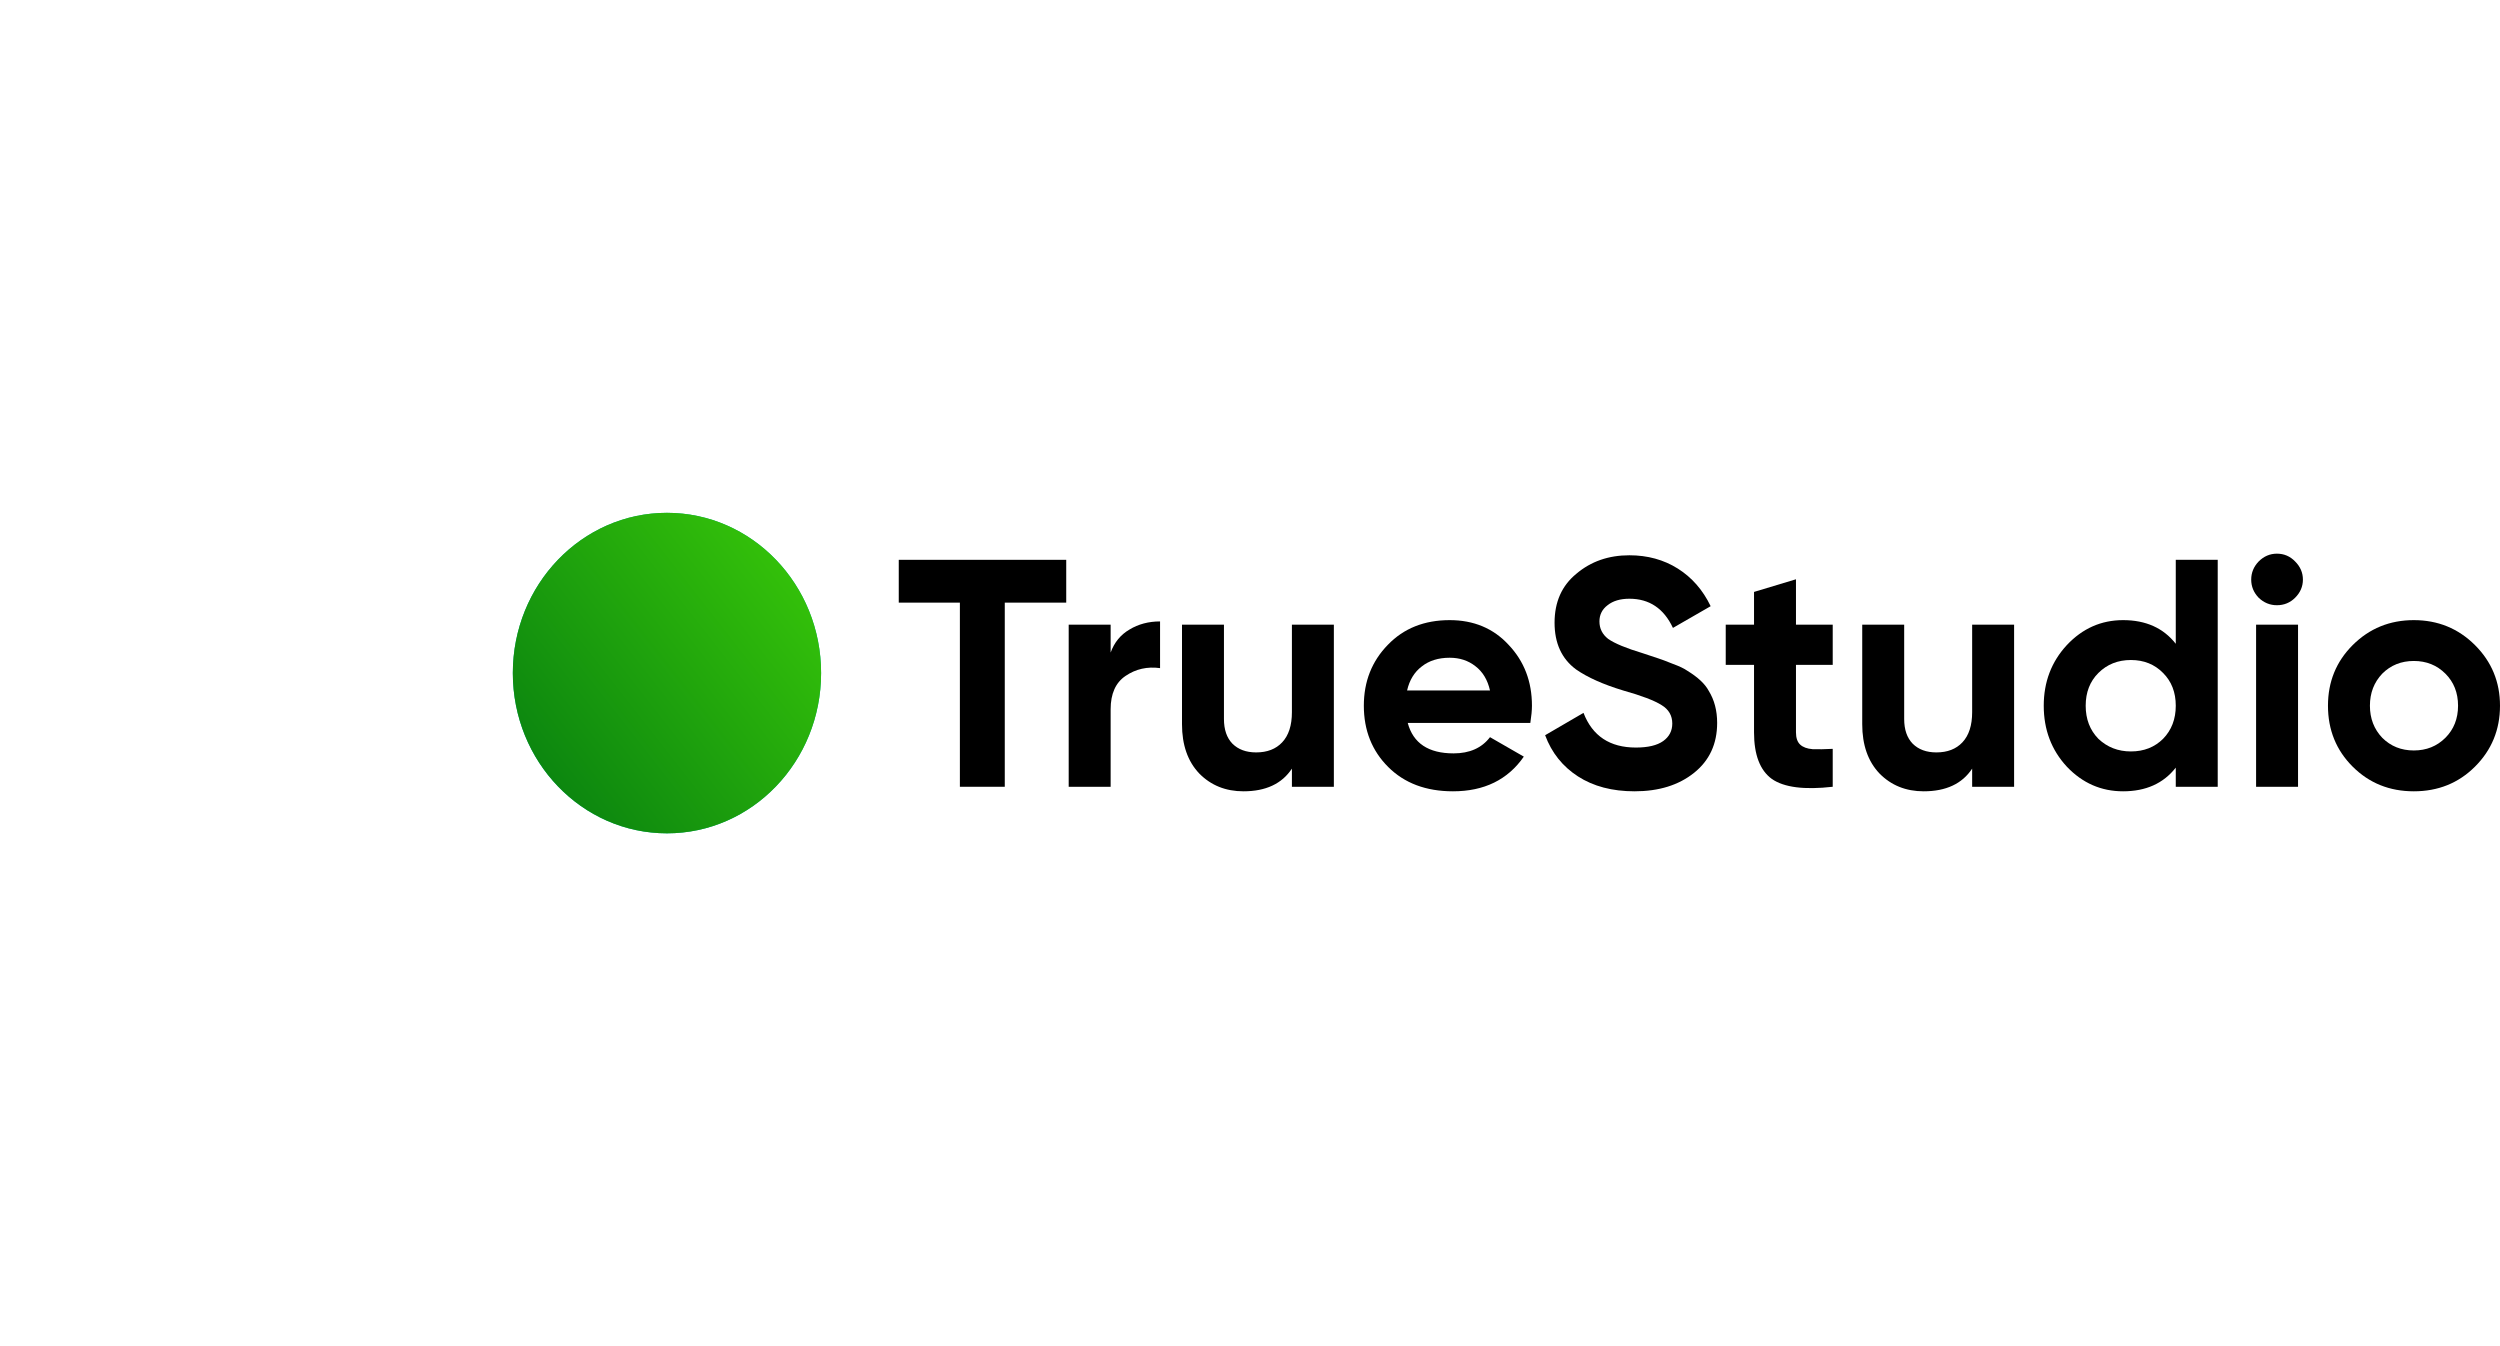 <svg width="195" height="105" viewBox="0 0 195 105" fill="none" xmlns="http://www.w3.org/2000/svg">
<path d="M64.046 52.5C64.046 59.404 58.663 65 52.023 65C45.383 65 40 59.404 40 52.5C40 45.596 45.383 40 52.023 40C58.663 40 64.046 45.596 64.046 52.5Z" fill="#02B897"/>
<g filter="url(#filter0_d_2_2849)">
<path d="M64.046 52.5C64.046 59.404 58.663 65 52.023 65C45.383 65 40 59.404 40 52.5C40 45.596 45.383 40 52.023 40C58.663 40 64.046 45.596 64.046 52.5Z" fill="url(#paint0_linear_2_2849)"/>
</g>
<path d="M70.103 43.666H83.166V47.005H78.372V61.368H74.871V47.005H70.103V43.666Z" fill="black"/>
<path d="M86.63 48.724V50.899C86.917 50.107 87.407 49.508 88.101 49.103C88.794 48.682 89.589 48.471 90.485 48.471V52.113C89.487 51.978 88.591 52.18 87.796 52.72C87.019 53.242 86.63 54.111 86.63 55.324V61.368H83.358V48.724H86.63Z" fill="black"/>
<path d="M100.769 55.552V48.724H104.041V61.368H100.769V59.952C99.991 61.132 98.732 61.722 96.99 61.722C95.603 61.722 94.453 61.259 93.54 60.331C92.644 59.387 92.196 58.106 92.196 56.488V48.724H95.468V56.083C95.468 56.909 95.688 57.55 96.127 58.005C96.584 58.46 97.201 58.688 97.979 58.688C98.841 58.688 99.518 58.426 100.008 57.904C100.516 57.364 100.769 56.58 100.769 55.552Z" fill="black"/>
<path d="M119.366 56.387H109.803C110.226 57.971 111.418 58.764 113.379 58.764C114.631 58.764 115.578 58.342 116.22 57.499L118.858 59.017C117.607 60.821 115.764 61.722 113.329 61.722C111.232 61.722 109.549 61.09 108.281 59.826C107.013 58.561 106.379 56.968 106.379 55.046C106.379 53.158 107.004 51.573 108.256 50.292C109.49 49.011 111.097 48.37 113.075 48.37C114.952 48.37 116.482 49.011 117.666 50.292C118.884 51.573 119.492 53.158 119.492 55.046C119.492 55.4 119.45 55.847 119.366 56.387ZM109.752 53.858H116.22C116.034 53.032 115.654 52.399 115.079 51.961C114.521 51.523 113.853 51.304 113.075 51.304C112.196 51.304 111.469 51.531 110.894 51.986C110.319 52.425 109.938 53.048 109.752 53.858Z" fill="black"/>
<path d="M127.496 61.722C125.754 61.722 124.283 61.335 123.082 60.559C121.882 59.784 121.028 58.713 120.52 57.347L123.513 55.603C124.207 57.407 125.568 58.309 127.597 58.309C128.544 58.309 129.254 58.14 129.728 57.803C130.201 57.465 130.438 57.01 130.438 56.437C130.438 55.813 130.159 55.333 129.601 54.996C129.043 54.642 128.045 54.262 126.608 53.858C125.052 53.386 123.826 52.838 122.93 52.214C121.814 51.388 121.256 50.174 121.256 48.572C121.256 46.954 121.822 45.681 122.955 44.754C124.088 43.793 125.466 43.312 127.09 43.312C128.51 43.312 129.77 43.658 130.869 44.349C131.968 45.041 132.822 46.018 133.431 47.283L130.489 48.977C129.779 47.46 128.646 46.701 127.09 46.701C126.38 46.701 125.813 46.87 125.39 47.207C124.968 47.527 124.756 47.949 124.756 48.471C124.756 49.028 124.985 49.483 125.441 49.837C125.948 50.191 126.845 50.562 128.13 50.95L129.347 51.354C129.567 51.422 129.948 51.565 130.489 51.784C130.996 51.969 131.368 52.147 131.605 52.315C132.433 52.821 132.991 53.343 133.279 53.883C133.719 54.591 133.938 55.426 133.938 56.387C133.938 58.022 133.338 59.32 132.137 60.281C130.937 61.242 129.39 61.722 127.496 61.722Z" fill="black"/>
<path d="M142.952 48.724V51.86H140.086V57.12C140.086 57.558 140.196 57.879 140.416 58.081C140.635 58.283 140.957 58.401 141.379 58.435C141.802 58.452 142.326 58.443 142.952 58.41V61.368C140.737 61.621 139.156 61.419 138.209 60.761C137.279 60.087 136.814 58.873 136.814 57.12V51.86H134.607V48.724H136.814V46.17L140.086 45.184V48.724H142.952Z" fill="black"/>
<path d="M153.828 55.552V48.724H157.1V61.368H153.828V59.952C153.05 61.132 151.79 61.722 150.048 61.722C148.662 61.722 147.512 61.259 146.599 60.331C145.702 59.387 145.254 58.106 145.254 56.488V48.724H148.526V56.083C148.526 56.909 148.746 57.55 149.186 58.005C149.642 58.46 150.26 58.688 151.038 58.688C151.9 58.688 152.576 58.426 153.067 57.904C153.574 57.364 153.828 56.58 153.828 55.552Z" fill="black"/>
<path d="M169.71 50.216V43.666H172.982V61.368H169.71V59.876C168.746 61.107 167.376 61.722 165.601 61.722C163.893 61.722 162.43 61.082 161.213 59.8C160.012 58.502 159.412 56.918 159.412 55.046C159.412 53.192 160.012 51.615 161.213 50.317C162.43 49.019 163.893 48.37 165.601 48.37C167.376 48.37 168.746 48.986 169.71 50.216ZM163.673 57.626C164.366 58.283 165.212 58.612 166.21 58.612C167.224 58.612 168.061 58.283 168.721 57.626C169.38 56.951 169.71 56.092 169.71 55.046C169.71 54.001 169.38 53.15 168.721 52.492C168.061 51.818 167.224 51.481 166.21 51.481C165.195 51.481 164.35 51.818 163.673 52.492C163.014 53.15 162.684 54.001 162.684 55.046C162.684 56.092 163.014 56.951 163.673 57.626Z" fill="black"/>
<path d="M177.598 47.207C177.057 47.207 176.583 47.013 176.177 46.625C175.789 46.221 175.594 45.749 175.594 45.209C175.594 44.67 175.789 44.198 176.177 43.793C176.583 43.388 177.057 43.186 177.598 43.186C178.156 43.186 178.629 43.388 179.018 43.793C179.424 44.198 179.627 44.67 179.627 45.209C179.627 45.749 179.424 46.221 179.018 46.625C178.629 47.013 178.156 47.207 177.598 47.207ZM179.247 61.368H175.975V48.724H179.247V61.368Z" fill="black"/>
<path d="M193.047 59.8C191.762 61.082 190.172 61.722 188.278 61.722C186.384 61.722 184.795 61.082 183.51 59.8C182.225 58.519 181.582 56.934 181.582 55.046C181.582 53.175 182.225 51.599 183.51 50.317C184.812 49.019 186.401 48.37 188.278 48.37C190.155 48.37 191.745 49.019 193.047 50.317C194.349 51.615 195 53.192 195 55.046C195 56.918 194.349 58.502 193.047 59.8ZM185.818 57.55C186.477 58.207 187.298 58.536 188.278 58.536C189.259 58.536 190.079 58.207 190.739 57.55C191.398 56.892 191.728 56.058 191.728 55.046C191.728 54.035 191.398 53.2 190.739 52.543C190.079 51.885 189.259 51.556 188.278 51.556C187.298 51.556 186.477 51.885 185.818 52.543C185.175 53.217 184.854 54.052 184.854 55.046C184.854 56.041 185.175 56.876 185.818 57.55Z" fill="black"/>
<defs>
<filter id="filter0_d_2_2849" x="0" y="0" width="104.046" height="105" filterUnits="userSpaceOnUse" color-interpolation-filters="sRGB">
<feFlood flood-opacity="0" result="BackgroundImageFix"/>
<feColorMatrix in="SourceAlpha" type="matrix" values="0 0 0 0 0 0 0 0 0 0 0 0 0 0 0 0 0 0 127 0" result="hardAlpha"/>
<feOffset/>
<feGaussianBlur stdDeviation="20"/>
<feComposite in2="hardAlpha" operator="out"/>
<feColorMatrix type="matrix" values="0 0 0 0 1 0 0 0 0 1 0 0 0 0 1 0 0 0 0.1 0"/>
<feBlend mode="normal" in2="BackgroundImageFix" result="effect1_dropShadow_2_2849"/>
<feBlend mode="normal" in="SourceGraphic" in2="effect1_dropShadow_2_2849" result="shape"/>
</filter>
<linearGradient id="paint0_linear_2_2849" x1="40" y1="65" x2="67.521" y2="43.476" gradientUnits="userSpaceOnUse">
<stop stop-color="#047B10"/>
<stop offset="1" stop-color="#3CCD09"/>
</linearGradient>
</defs>
</svg>
